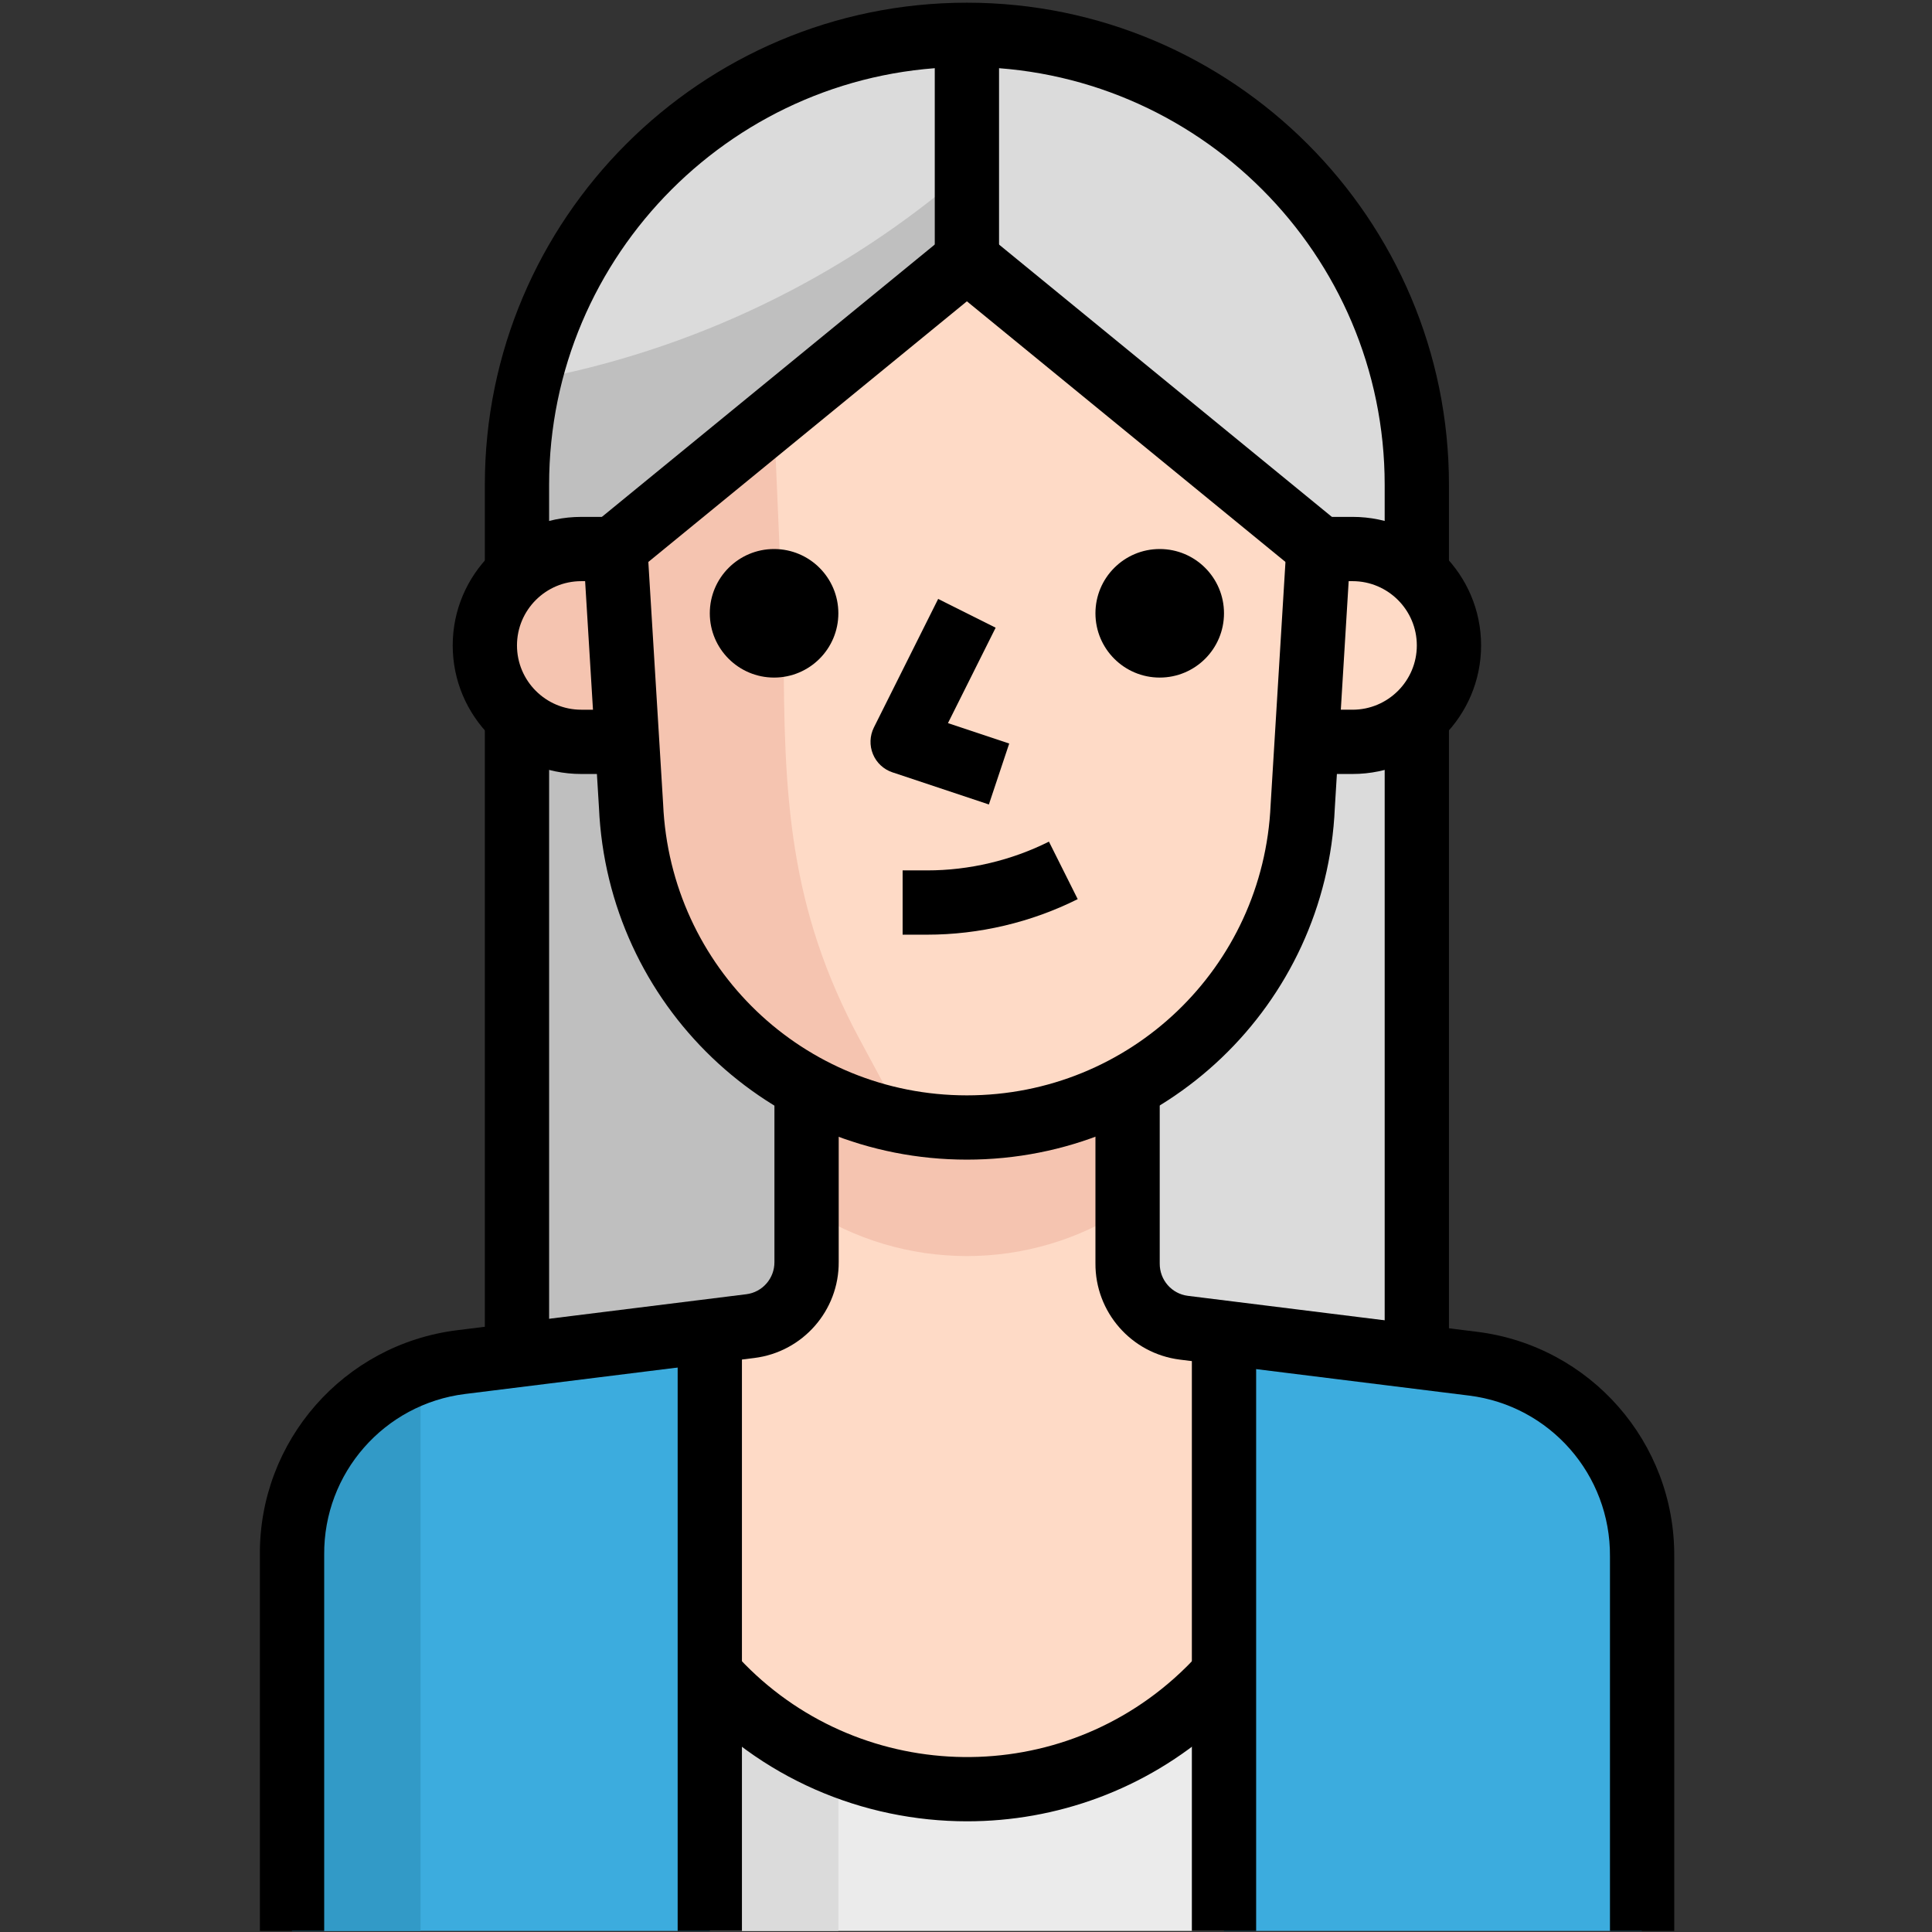 <svg width="513" height="513" viewBox="0 0 513 513" fill="none" xmlns="http://www.w3.org/2000/svg">
<rect x="0" y="0" width="513" height="513" fill="#333333" stroke="none"/>
<g clip-path="url(#clip0)">
<path d="M376.204 359.115V128.715C376.204 62.735 322.717 9.248 256.737 9.248C190.757 9.248 137.27 62.735 137.27 128.715V359.115H376.204Z" fill="#DBDBDB"/>
<path d="M256.74 162.848H137.273V359.115H256.74V162.848Z" fill="#BFBFBF"/>
<path d="M188.473 444.448V512.715H325.006V444.448C291.521 482.148 233.81 485.57 196.101 452.077C193.413 449.688 190.871 447.136 188.473 444.448Z" fill="#EBEBEB"/>
<path d="M314.339 352.459C305.754 351.375 299.337 344.045 299.406 335.392V290.848H214.073V335.477C214.141 344.13 207.724 351.46 199.14 352.544L188.473 353.824V444.448C221.958 482.148 279.669 485.57 317.378 452.077C320.066 449.688 322.617 447.136 325.007 444.448V353.824L314.339 352.459Z" fill="#FEDAC6"/>
<path d="M222.606 468.427C209.533 463.17 197.851 454.961 188.473 444.448V512.715H222.606V468.427Z" fill="#DBDBDB"/>
<path d="M299.403 320.715V290.848H214.07V320.715C239.951 337.79 273.521 337.79 299.403 320.715Z" fill="#F5C4B0"/>
<path d="M122.426 362.016C96.638 365.216 77.344 387.232 77.541 413.216V512.715H188.474V353.824L122.426 362.016Z" fill="#3CACDE"/>
<path d="M435.941 412.875C436.137 386.891 416.843 364.875 391.056 361.675L325.008 353.142V512.715H435.941V412.875Z" fill="#3CACDE"/>
<path d="M162.871 137.248L167.564 214.048C169.723 263.294 211.391 301.472 260.637 299.322C306.871 297.3 343.888 260.282 345.911 214.048L350.604 137.248L256.737 68.981L162.871 137.248Z" fill="#FEDAC6"/>
<path d="M359.138 145.782H350.605V196.982H359.138C373.278 196.982 384.738 185.522 384.738 171.382C384.738 157.242 373.278 145.782 359.138 145.782Z" fill="#FEDAC6"/>
<path d="M128.738 171.382C128.738 185.522 140.198 196.982 154.338 196.982H162.871V145.782H154.338C140.199 145.782 128.738 157.242 128.738 171.382Z" fill="#F5C4B0"/>
<path d="M77.539 409.632V512.715H111.672V359.115C86.073 367.648 77.539 384.715 77.539 409.632Z" fill="#329AC7"/>
<path d="M256.737 45.259C223.722 73.931 183.615 93.208 140.598 101.067C138.396 110.121 137.287 119.397 137.27 128.715V145.782H162.87L256.737 68.982V45.259Z" fill="#BFBFBF"/>
<path d="M208.098 171.382L205.538 111.649C190.75 122.299 176.508 133.691 162.871 145.782L170.039 214.049C171.865 254.284 200.384 288.323 239.671 297.164L228.322 276.087C209.378 240.928 208.098 211.232 208.098 171.382Z" fill="#F5C4B0"/>
<path d="M307.938 179.915C317.364 179.915 325.005 172.274 325.005 162.848C325.005 153.422 317.364 145.781 307.938 145.781C298.512 145.781 290.871 153.422 290.871 162.848C290.871 172.274 298.512 179.915 307.938 179.915Z" fill="black"/>
<path d="M262.574 213.613L236.974 205.08C234.627 204.295 232.733 202.537 231.794 200.25C230.847 197.963 230.941 195.377 232.041 193.167L249.108 159.034L264.374 166.671L251.711 192.006L267.976 197.425L262.574 213.613Z" fill="black"/>
<path d="M86.073 512.715H69.006V412.875C68.776 382.624 91.287 356.948 121.375 353.21L198.175 343.653C202.45 343.115 205.659 339.446 205.633 335.12V290.849H222.7V335.052C222.802 347.971 213.168 358.979 200.3 360.584L123.491 370.141C101.996 372.812 85.919 391.159 86.081 412.808V512.715H86.073Z" fill="black"/>
<path d="M444.558 512.715H427.491V413.302C427.662 391.585 411.576 373.247 390.089 370.567L313.289 361.018C300.404 359.397 290.77 348.389 290.872 335.418V290.848H307.939V335.477C307.905 339.872 311.113 343.532 315.406 344.079L392.189 353.628C422.278 357.366 444.788 383.051 444.558 413.361V512.715Z" fill="black"/>
<path d="M359.138 205.515H350.605V188.448H359.138C368.55 188.448 376.205 180.794 376.205 171.381C376.205 161.969 368.551 154.314 359.138 154.314H350.605V137.247H359.138C377.963 137.247 393.271 152.556 393.271 171.38C393.271 190.204 377.963 205.515 359.138 205.515Z" fill="black"/>
<path d="M256.738 307.915C204.267 307.915 161.352 266.844 159.04 214.424L154.355 137.769L171.388 136.728L176.081 213.528C178.001 256.946 213.423 290.849 256.738 290.849C300.053 290.849 335.484 256.946 337.387 213.674L342.089 136.729L359.122 137.77L354.429 214.57C352.132 266.853 309.218 307.915 256.738 307.915Z" fill="black"/>
<path d="M246.183 248.182C246.174 248.182 246.166 248.182 246.157 248.182H239.672V231.115H246.157C246.166 231.115 246.174 231.115 246.183 231.115C257.353 231.115 268.532 228.478 278.524 223.478L286.161 238.744C273.814 244.922 259.99 248.182 246.183 248.182Z" fill="black"/>
<path d="M205.54 179.915C214.966 179.915 222.607 172.274 222.607 162.848C222.607 153.422 214.966 145.781 205.54 145.781C196.114 145.781 188.473 153.422 188.473 162.848C188.473 172.274 196.114 179.915 205.54 179.915Z" fill="black"/>
<path d="M345.203 152.386L256.738 80.006L168.273 152.386L157.461 139.176L251.328 62.376C254.468 59.799 258.991 59.799 262.14 62.376L356.007 139.176L345.203 152.386Z" fill="black"/>
<path d="M162.873 205.515H154.34C135.515 205.515 120.207 190.206 120.207 171.382C120.207 152.558 135.516 137.249 154.34 137.249H162.873V154.315H154.34C144.928 154.315 137.273 161.969 137.273 171.382C137.273 180.794 144.927 188.449 154.34 188.449H162.873V205.515Z" fill="black"/>
<path d="M384.738 154.315H367.671V128.715C367.671 67.548 317.905 17.782 256.738 17.782C195.571 17.782 145.805 67.548 145.805 128.715V154.315H128.738V128.715C128.738 58.136 186.159 0.715 256.738 0.715C327.317 0.715 384.738 58.136 384.738 128.715V154.315Z" fill="black"/>
<path d="M265.274 9.248H248.207V68.981H265.274V9.248Z" fill="black"/>
<path d="M145.805 188.448H128.738V359.115H145.805V188.448Z" fill="black"/>
<path d="M384.739 188.448H367.672V359.115H384.739V188.448Z" fill="black"/>
<path d="M197.005 350.582H179.938V512.715H197.005V350.582Z" fill="black"/>
<path d="M333.54 350.582H316.473V512.715H333.54V350.582Z" fill="black"/>
<path d="M256.799 483.608C229.236 483.608 201.793 472.301 182.098 450.115L194.855 438.783C225.165 472.899 277.594 476.014 311.71 445.704C314.142 443.545 316.472 441.224 318.639 438.783L331.388 450.115C328.785 453.05 325.978 455.858 323.042 458.461C304.065 475.313 280.385 483.608 256.799 483.608Z" fill="black"/>
</g>
<defs>
<clipPath id="clip0">
<rect width="512" height="512" fill="white" transform="translate(0.781 0.715)"/>
</clipPath>
</defs>
</svg>
